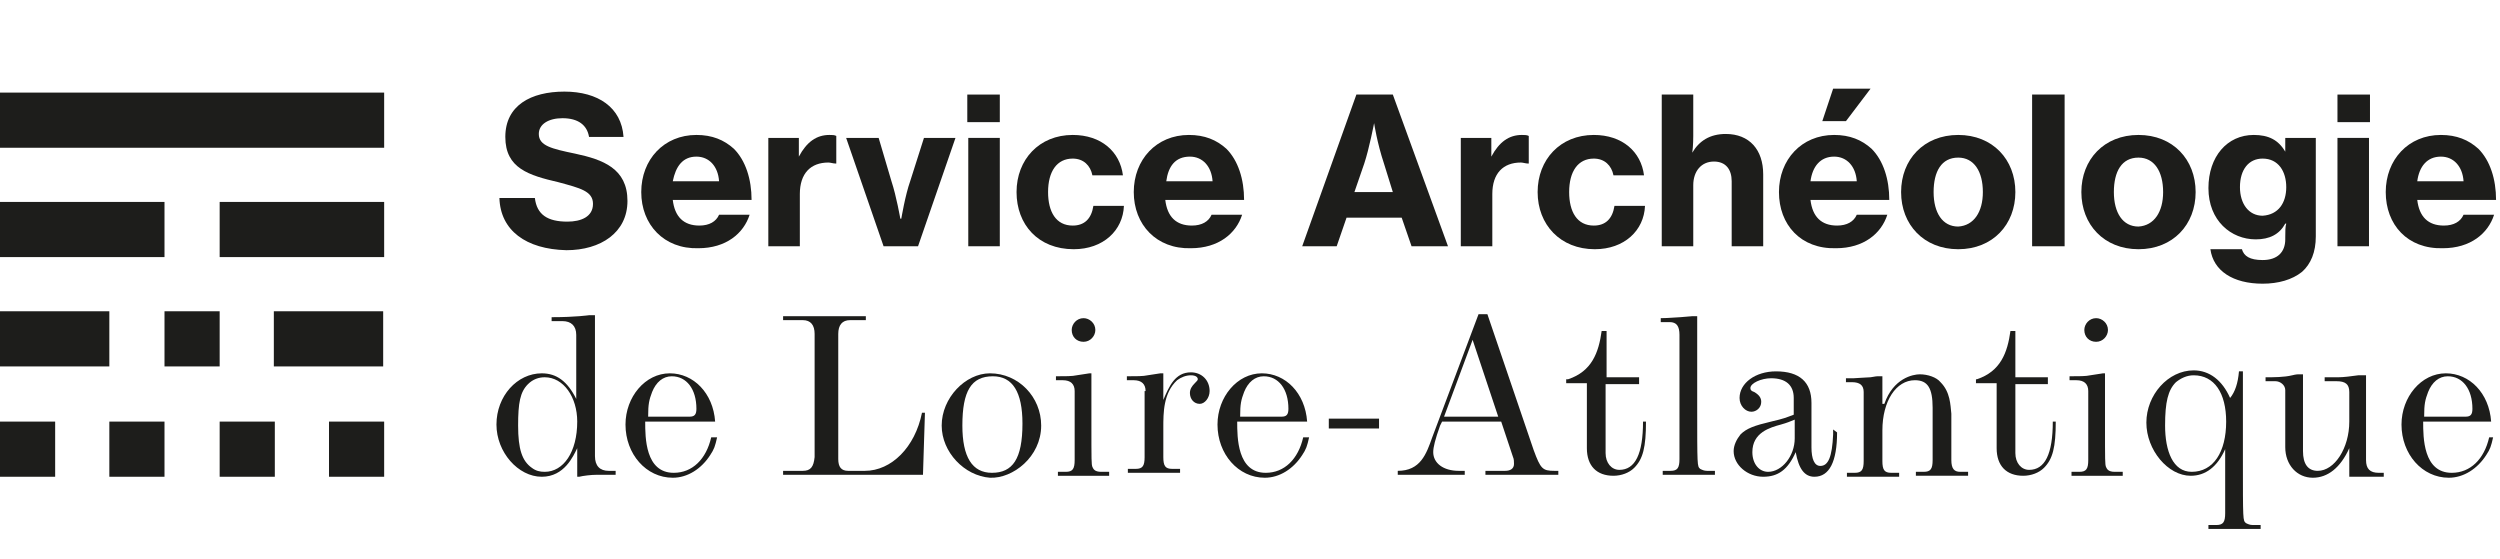 <?xml version="1.0" encoding="utf-8"?>
<!-- Generator: Adobe Illustrator 27.5.0, SVG Export Plug-In . SVG Version: 6.00 Build 0)  -->
<svg version="1.1" id="Calque_1" xmlns="http://www.w3.org/2000/svg" xmlns:xlink="http://www.w3.org/1999/xlink" x="0px" y="0px"
	 viewBox="0 0 253.8 56.7" style="enable-background:new 0 0 253.8 56.7;" xml:space="preserve">
<style type="text/css">
	.st0{fill:none;}
	.st1{fill:#1D1D1B;}
</style>
<rect y="0" class="st0" width="253.9" height="56.7"/>
<g>
	<g>
		<path class="st1" d="M56.1,32.2c2.3,0,3.7-0.2,3.7-0.2c0.2,0,0.2,0,0.3,0h0.3v14.3c0,1,0.5,1.5,1.4,1.5h0.7v0.4h-1.9
			c-0.6,0-1.4,0.1-1.8,0.2h-0.2v-2.9c-0.4,0.8-1.3,2.9-3.6,2.9c-2.4,0-4.6-2.5-4.6-5.3c0-2.9,2.1-5.2,4.6-5.2c1.5,0,2.6,0.8,3.5,2.6
			V34c0-0.9-0.5-1.4-1.4-1.4h-1.1V32.2z M58.6,42.8c0-2.5-1.4-4.5-3.3-4.5c-0.6,0-1.2,0.2-1.7,0.7c-0.8,0.8-1,1.9-1,4.2
			c0,2.4,0.4,3.6,1.4,4.3c0.4,0.3,0.8,0.4,1.3,0.4C57.2,47.9,58.6,45.9,58.6,42.8z"/>
		<path class="st1" d="M72.8,44.4c-0.2,0.9-0.3,1.2-0.7,1.8c-0.9,1.4-2.3,2.3-3.8,2.3c-2.7,0-4.8-2.4-4.8-5.4c0-2.8,2-5.2,4.5-5.2
			c2.4,0,4.4,2,4.6,4.9h-7.1c0,1.6,0,5.2,2.9,5.2c1.9,0,3.3-1.4,3.8-3.6H72.8z M70,42.3c0.5,0,0.7-0.2,0.7-0.8c0-2-1-3.3-2.5-3.3
			c-0.9,0-1.6,0.6-2,1.6c-0.3,0.8-0.4,1.2-0.4,2.5H70z"/>
		<path class="st1" d="M79.5,47.8h2c0.8,0,1.1-0.4,1.2-1.4V33.9c0-0.9-0.4-1.4-1.2-1.4h-2v-0.4h8.4v0.4h-1.6c-0.8,0-1.2,0.5-1.2,1.4
			v12.7c0,0.8,0.3,1.2,1,1.2h1.7c2.7,0,5.1-2.4,5.8-5.9h0.3l-0.2,6.3H79.5V47.8z"/>
		<path class="st1" d="M95.6,43.2c0-2.8,2.4-5.3,4.9-5.3c2.9,0,5.2,2.4,5.2,5.3c0,3.2-2.9,5.4-5.2,5.3
			C97.9,48.3,95.6,45.9,95.6,43.2z M103.8,43c0-3.2-1-4.8-3-4.8c-2.2,0-3.1,1.5-3.1,5c0,3.2,1,4.8,3,4.8
			C102.8,48,103.8,46.6,103.8,43z"/>
		<path class="st1" d="M110.8,38c0,1.6,0,3.3,0,4.9c0,4,0,4.2,0.1,4.5c0.1,0.2,0.2,0.5,0.9,0.5h0.8v0.4h-5.2v-0.4h0.8
			c0.7,0,0.9-0.3,0.9-1.2v-7c0-0.7-0.4-1.1-1.2-1.1h-0.7v-0.4c0.9,0,1.7,0,2.1-0.1l1.3-0.2H110.8z M108.8,33.5
			c0-0.6,0.5-1.2,1.2-1.2c0.6,0,1.2,0.5,1.2,1.2c0,0.6-0.5,1.2-1.2,1.2C109.3,34.7,108.8,34.2,108.8,33.5z"/>
		<path class="st1" d="M116.3,39.7c0-0.7-0.4-1.1-1.2-1.1h-0.7v-0.4c0.9,0,1.7,0,2.1-0.1l1.3-0.2h0.3v2.7c0.6-1.4,1.2-2.8,2.8-2.8
			c1.1,0,1.9,0.8,1.9,1.9c0,0.7-0.5,1.3-1,1.3c-0.6,0-1-0.5-1-1.1c0-0.4,0.2-0.7,0.5-1c0.2-0.2,0.3-0.3,0.3-0.4
			c0-0.2-0.2-0.4-0.7-0.4c-0.5,0-1,0.2-1.4,0.5c-1.4,1.3-1.4,3.3-1.4,4.8v3c0,0.9,0.2,1.2,0.9,1.2h0.8v0.4h-5.3v-0.4h0.8
			c0.7,0,0.9-0.3,0.9-1.2V39.7z"/>
		<path class="st1" d="M132.9,44.4c-0.2,0.9-0.3,1.2-0.7,1.8c-0.9,1.4-2.3,2.3-3.8,2.3c-2.7,0-4.8-2.4-4.8-5.4c0-2.8,2-5.2,4.5-5.2
			c2.4,0,4.4,2,4.6,4.9h-7.1c0,1.6,0,5.2,2.9,5.2c1.9,0,3.3-1.4,3.8-3.6H132.9z M130.1,42.3c0.5,0,0.7-0.2,0.7-0.8
			c0-2-1-3.3-2.5-3.3c-0.9,0-1.6,0.6-2,1.6c-0.3,0.8-0.4,1.2-0.4,2.5H130.1z"/>
		<path class="st1" d="M134.9,42.5h5.1v1h-5.1V42.5z"/>
		<path class="st1" d="M141.9,47.8c2.3,0,2.9-1.7,3.5-3.4l4.7-12.5h0.9l4.7,13.8c0.7,1.9,0.9,2.1,2.1,2.1h0.4v0.4h-7.4v-0.4h2
			c0.5,0,0.9-0.2,0.9-0.7c0-0.2,0-0.5-0.1-0.7l-1.2-3.6h-6l-0.2,0.4c-0.5,1.4-0.7,2.2-0.7,2.7c0,1.1,1,1.9,2.6,1.9h0.6v0.4h-6.8
			V47.8z M149.5,34.5l-2.9,7.8h5.5L149.5,34.5z"/>
		<path class="st1" d="M159.2,38.5c2.4-0.8,3.1-2.7,3.4-4.9h0.5v4.7h3.3v0.7H163V46c0,1,0.6,1.7,1.4,1.7c1.6,0,2.4-1.6,2.4-4.9h0.3
			c0,2.6-0.3,3.8-1.2,4.7c-0.5,0.5-1.3,0.8-2.1,0.8c-1.7,0-2.7-1-2.7-2.8v-6.6h-2.1V38.5z"/>
		<path class="st1" d="M170.5,34c0-0.9-0.3-1.3-1-1.3h-0.9v-0.4c0.8,0,1.7-0.1,2-0.1l1.2-0.1h0.5c0,4.2,0,7,0,8.9
			c0,6.5,0,6.3,0.3,6.6c0.2,0.1,0.4,0.2,0.7,0.2h0.8v0.4h-5.3v-0.4h0.8c0.7,0,0.9-0.3,0.9-1.2V34z"/>
		<path class="st1" d="M186.5,43.9c0,3-0.8,4.5-2.3,4.5c-1,0-1.6-0.8-1.9-2.5c-0.8,1.8-1.8,2.5-3.3,2.5c-1.6,0-3-1.2-3-2.6
			c0-0.6,0.3-1.2,0.7-1.7c0.6-0.6,1.4-0.9,3.1-1.3c1.3-0.3,1.5-0.4,2.3-0.7v-1.7c0-1.3-0.8-2-2.3-2c-1,0-2.1,0.5-2.1,1
			c0,0.2,0.1,0.3,0.4,0.4c0.5,0.3,0.7,0.6,0.7,1c0,0.6-0.5,1-1,1c-0.6,0-1.2-0.6-1.2-1.4c0-1.5,1.6-2.7,3.7-2.7
			c2.4,0,3.6,1.1,3.6,3.2v4.5c0,1.2,0.3,1.9,0.9,1.9c0.8,0,1.2-0.9,1.3-3.2l0-0.5L186.5,43.9z M182.2,42.6c-0.5,0.2-0.7,0.3-1.4,0.5
			c-1.1,0.3-2.9,0.8-2.9,2.8c0,1.2,0.7,2,1.6,2c1.4,0,2.7-1.6,2.7-3.4V42.6z"/>
		<path class="st1" d="M191.3,41c0.9-2.6,2.9-3,3.6-3c0.8,0,1.7,0.3,2.1,0.8c1,1,1,2.3,1.1,3.2v4.7c0,0.9,0.3,1.2,0.9,1.2h0.8v0.4
			h-5.3v-0.4h0.8c0.7,0,0.9-0.3,0.9-1.2v-5.3c0-2-0.5-2.8-1.8-2.8c-1.9,0-3.3,2.1-3.3,5.1v3.1c0,0.9,0.2,1.2,0.9,1.2h0.8v0.4h-5.3
			v-0.4h0.8c0.7,0,0.9-0.3,0.9-1.2v-7c0-0.7-0.4-1-1.2-1h-0.6v-0.4h0.8c0.2,0,1.4-0.1,1.7-0.1c0.5-0.1,0.7-0.1,0.7-0.1h0.5V41z"/>
		<path class="st1" d="M200.7,38.5c2.4-0.8,3.1-2.7,3.4-4.9h0.5v4.7h3.3v0.7h-3.3V46c0,1,0.6,1.7,1.4,1.7c1.6,0,2.4-1.6,2.4-4.9h0.3
			c0,2.6-0.3,3.8-1.2,4.7c-0.5,0.5-1.3,0.8-2.1,0.8c-1.7,0-2.7-1-2.7-2.8v-6.6h-2.1V38.5z"/>
		<path class="st1" d="M213.7,38c0,1.6,0,3.3,0,4.9c0,4,0,4.2,0.1,4.5c0.1,0.2,0.2,0.5,0.9,0.5h0.8v0.4h-5.2v-0.4h0.8
			c0.7,0,0.9-0.3,0.9-1.2v-7c0-0.7-0.4-1.1-1.2-1.1h-0.7v-0.4c0.9,0,1.7,0,2.1-0.1l1.3-0.2H213.7z M211.6,33.5
			c0-0.6,0.5-1.2,1.2-1.2c0.6,0,1.2,0.5,1.2,1.2c0,0.6-0.5,1.2-1.2,1.2C212.1,34.7,211.6,34.2,211.6,33.5z"/>
		<path class="st1" d="M227.7,37.8c0,4.2,0,6.9,0,8.8c0,6.4,0,6.2,0.3,6.5c0.2,0.1,0.4,0.2,0.7,0.2h0.8v0.4h-5.3v-0.4h0.8
			c0.7,0,0.9-0.3,0.9-1.2v-6.5c-0.8,1.8-2,2.7-3.5,2.7c-2.3,0-4.5-2.6-4.5-5.4c0-2.8,2.2-5.3,4.8-5.3c1.6,0,2.9,1,3.7,2.8
			c0.5-0.6,0.8-1.5,0.9-2.7H227.7z M226,42.8c0-2.9-1.2-4.7-3.3-4.7c-0.7,0-1.3,0.3-1.8,0.7c-0.8,0.8-1.1,2-1.1,4.4
			c0,2.6,0.8,4.7,2.7,4.7C224.7,47.9,226,45.9,226,42.8z"/>
		<path class="st1" d="M230.1,38.3c0.7,0,1.8,0,2.6-0.2c0.4-0.1,0.6-0.1,0.6-0.1h0.5v7.8c0,1.3,0.5,2,1.5,2c1.7,0,3.2-2.3,3.2-5v-3
			c0-0.8-0.4-1.1-1.3-1.1h-1.2v-0.4h1.4c0.5,0,1.3-0.1,2-0.2c0.1,0,0.2,0,0.2,0h0.6v8.6c0,0.9,0.4,1.3,1.3,1.3h0.5v0.4h-2.4
			c0,0-0.3,0-0.5,0c-0.3,0-0.5,0-0.6,0v-2.9c-0.9,2-2.2,3-3.7,3c-1.6,0-2.8-1.3-2.8-3.1v-5.8c0-0.5-0.5-0.9-1-0.9h-1V38.3z"/>
		<path class="st1" d="M253.1,44.4c-0.2,0.9-0.3,1.2-0.7,1.8c-0.9,1.4-2.3,2.3-3.8,2.3c-2.7,0-4.8-2.4-4.8-5.4c0-2.8,2-5.2,4.5-5.2
			c2.4,0,4.4,2,4.6,4.9H246c0,1.6,0,5.2,2.9,5.2c1.9,0,3.3-1.4,3.8-3.6H253.1z M250.3,42.3c0.5,0,0.7-0.2,0.7-0.8c0-2-1-3.3-2.5-3.3
			c-0.9,0-1.6,0.6-2,1.6c-0.3,0.8-0.4,1.2-0.4,2.5H250.3z"/>
	</g>
	<g>
		<rect x="16.7" y="31.6" class="st1" width="5.6" height="5.6"/>
		<rect y="42.8" class="st1" width="5.6" height="5.6"/>
		<rect x="11.1" y="42.8" class="st1" width="5.6" height="5.6"/>
		<rect x="22.3" y="42.8" class="st1" width="5.6" height="5.6"/>
		<rect x="33.4" y="42.8" class="st1" width="5.6" height="5.6"/>
		<rect x="0" y="9.4" class="st1" width="39" height="5.6"/>
		<rect y="20.5" class="st1" width="16.7" height="5.6"/>
		<rect x="22.3" y="20.5" class="st1" width="16.7" height="5.6"/>
		<rect y="31.6" class="st1" width="11.1" height="5.6"/>
		<rect x="27.8" y="31.6" class="st1" width="11.1" height="5.6"/>
	</g>
	<g>
		<path class="st1" d="M50.7,20.1h3.6c0.2,1.7,1.3,2.4,3.3,2.4c1.4,0,2.6-0.5,2.6-1.8c0-1.3-1.3-1.6-3.5-2.2c-3-0.7-5.4-1.4-5.4-4.6
			c0-3.2,2.6-4.6,6-4.6c3.4,0,5.8,1.6,6,4.6h-3.5c-0.2-1.2-1.1-1.9-2.7-1.9c-1.4,0-2.4,0.6-2.4,1.6c0,1.2,1.3,1.5,3.7,2
			c2.8,0.6,5.3,1.5,5.3,4.8c0,3.2-2.7,5-6.2,5C53.4,25.3,50.8,23.4,50.7,20.1z"/>
		<path class="st1" d="M65.1,19.5c0-3.3,2.3-5.8,5.6-5.8c1.6,0,2.8,0.5,3.8,1.4c1.2,1.2,1.8,3.1,1.8,5.2h-8c0.2,1.7,1.1,2.6,2.7,2.6
			c1,0,1.7-0.4,2-1.1h3.1c-0.6,1.9-2.4,3.4-5.2,3.4C67.4,25.3,65.1,22.8,65.1,19.5z M68.3,18.4H73c-0.1-1.5-1-2.5-2.3-2.5
			C69.3,15.9,68.6,16.9,68.3,18.4z"/>
		<path class="st1" d="M81.1,15.9L81.1,15.9c0.8-1.5,1.8-2.2,3.1-2.2c0.3,0,0.5,0,0.7,0.1v2.8h-0.1c-0.2,0-0.5-0.1-0.7-0.1
			c-1.8,0-2.9,1.1-2.9,3.2V25H78V14h3.1V15.9z"/>
		<path class="st1" d="M85.9,14h3.3l1.3,4.4c0.5,1.5,0.9,3.8,0.9,3.8h0.1c0,0,0.4-2.4,0.9-3.8l1.4-4.4H97l-3.8,11h-3.5L85.9,14z"/>
		<path class="st1" d="M98.2,9.6h3.3v2.8h-3.3V9.6z M98.3,14h3.2v11h-3.2V14z"/>
		<path class="st1" d="M103.2,19.5c0-3.3,2.3-5.8,5.7-5.8c2.9,0,4.8,1.7,5.1,4.1h-3.1c-0.2-1-0.9-1.7-2-1.7c-1.6,0-2.5,1.3-2.5,3.4
			c0,2,0.8,3.4,2.5,3.4c1.2,0,1.9-0.7,2.1-2h3.1c-0.1,2.5-2.1,4.4-5.1,4.4C105.4,25.3,103.2,22.8,103.2,19.5z"/>
		<path class="st1" d="M115.1,19.5c0-3.3,2.3-5.8,5.6-5.8c1.6,0,2.8,0.5,3.8,1.4c1.2,1.2,1.8,3.1,1.8,5.2h-8
			c0.2,1.7,1.1,2.6,2.7,2.6c1,0,1.7-0.4,2-1.1h3.1c-0.6,1.9-2.4,3.4-5.2,3.4C117.4,25.3,115.1,22.8,115.1,19.5z M118.4,18.4h4.7
			c-0.1-1.5-1-2.5-2.3-2.5C119.3,15.9,118.6,16.9,118.4,18.4z"/>
		<path class="st1" d="M137.7,9.6h3.7L147,25h-3.7l-1-2.9h-5.6l-1,2.9h-3.5L137.7,9.6z M137.5,19.5h3.9l-0.9-2.9
			c-0.7-2.1-1-4.1-1-4.1h0c0,0-0.5,2.6-1,4.1L137.5,19.5z"/>
		<path class="st1" d="M151.4,15.9L151.4,15.9c0.8-1.5,1.8-2.2,3.1-2.2c0.3,0,0.5,0,0.7,0.1v2.8h-0.1c-0.2,0-0.5-0.1-0.7-0.1
			c-1.8,0-2.9,1.1-2.9,3.2V25h-3.2V14h3.1V15.9z"/>
		<path class="st1" d="M156.1,19.5c0-3.3,2.3-5.8,5.7-5.8c2.9,0,4.8,1.7,5.1,4.1h-3.1c-0.2-1-0.9-1.7-2-1.7c-1.6,0-2.5,1.3-2.5,3.4
			c0,2,0.8,3.4,2.5,3.4c1.2,0,1.9-0.7,2.1-2h3.1c-0.1,2.5-2.1,4.4-5.1,4.4C158.4,25.3,156.1,22.8,156.1,19.5z"/>
		<path class="st1" d="M171.8,15.5L171.8,15.5c0.7-1.2,1.8-1.9,3.4-1.9c2.4,0,3.8,1.6,3.8,4.1V25h-3.2v-6.6c0-1.2-0.6-2-1.8-2
			c-1.3,0-2.1,1-2.1,2.4V25h-3.2V9.6h3.2v4.2C171.9,13.9,171.9,14.8,171.8,15.5z"/>
		<path class="st1" d="M180.6,19.5c0-3.3,2.3-5.8,5.6-5.8c1.6,0,2.8,0.5,3.8,1.4c1.2,1.2,1.8,3.1,1.8,5.2h-8
			c0.2,1.7,1.1,2.6,2.7,2.6c1,0,1.7-0.4,2-1.1h3.1c-0.6,1.9-2.4,3.4-5.2,3.4C182.8,25.3,180.6,22.8,180.6,19.5z M183.8,18.4h4.7
			c-0.1-1.5-1-2.5-2.3-2.5C184.8,15.9,184,16.9,183.8,18.4z M186.1,9h3.8l-2.5,3.3H185L186.1,9z"/>
		<path class="st1" d="M193,19.5c0-3.3,2.3-5.8,5.8-5.8c3.5,0,5.8,2.5,5.8,5.8c0,3.3-2.3,5.8-5.8,5.8C195.3,25.3,193,22.8,193,19.5z
			 M201.3,19.5c0-2.1-0.9-3.5-2.5-3.5c-1.7,0-2.5,1.4-2.5,3.5c0,2.1,0.9,3.5,2.5,3.5C200.4,22.9,201.3,21.5,201.3,19.5z"/>
		<path class="st1" d="M206.3,9.6h3.3V25h-3.3V9.6z"/>
		<path class="st1" d="M211.3,19.5c0-3.3,2.3-5.8,5.8-5.8c3.5,0,5.8,2.5,5.8,5.8c0,3.3-2.3,5.8-5.8,5.8
			C213.6,25.3,211.3,22.8,211.3,19.5z M219.6,19.5c0-2.1-0.9-3.5-2.5-3.5c-1.7,0-2.5,1.4-2.5,3.5c0,2.1,0.9,3.5,2.5,3.5
			C218.7,22.9,219.6,21.5,219.6,19.5z"/>
		<path class="st1" d="M224.4,25.3h3.2c0.2,0.7,0.8,1.1,2.1,1.1c1.5,0,2.3-0.8,2.3-2.1v-0.2c0-0.6,0-1.1,0.1-1.4h-0.1
			c-0.6,1.1-1.6,1.6-3,1.6c-2.5,0-4.8-1.9-4.8-5.2c0-3.2,1.9-5.4,4.6-5.4c1.5,0,2.5,0.5,3.2,1.7h0V14h3.1v10c0,1.6-0.5,2.8-1.4,3.6
			c-1,0.8-2.4,1.2-4,1.2C226.7,28.8,224.7,27.5,224.4,25.3z M232.1,19c0-1.6-0.8-2.9-2.4-2.9c-1.4,0-2.3,1.1-2.3,2.9
			c0,1.7,0.9,2.9,2.3,2.9C231.3,21.8,232.1,20.6,232.1,19z"/>
		<path class="st1" d="M237.3,9.6h3.3v2.8h-3.3V9.6z M237.3,14h3.2v11h-3.2V14z"/>
		<path class="st1" d="M242.2,19.5c0-3.3,2.3-5.8,5.6-5.8c1.6,0,2.8,0.5,3.8,1.4c1.2,1.2,1.8,3.1,1.8,5.2h-8
			c0.2,1.7,1.1,2.6,2.7,2.6c1,0,1.7-0.4,2-1.1h3.1c-0.6,1.9-2.4,3.4-5.2,3.4C244.4,25.3,242.2,22.8,242.2,19.5z M245.4,18.4h4.7
			c-0.1-1.5-1-2.5-2.3-2.5C246.4,15.9,245.6,16.9,245.4,18.4z"/>
	</g>
</g>
</svg>
